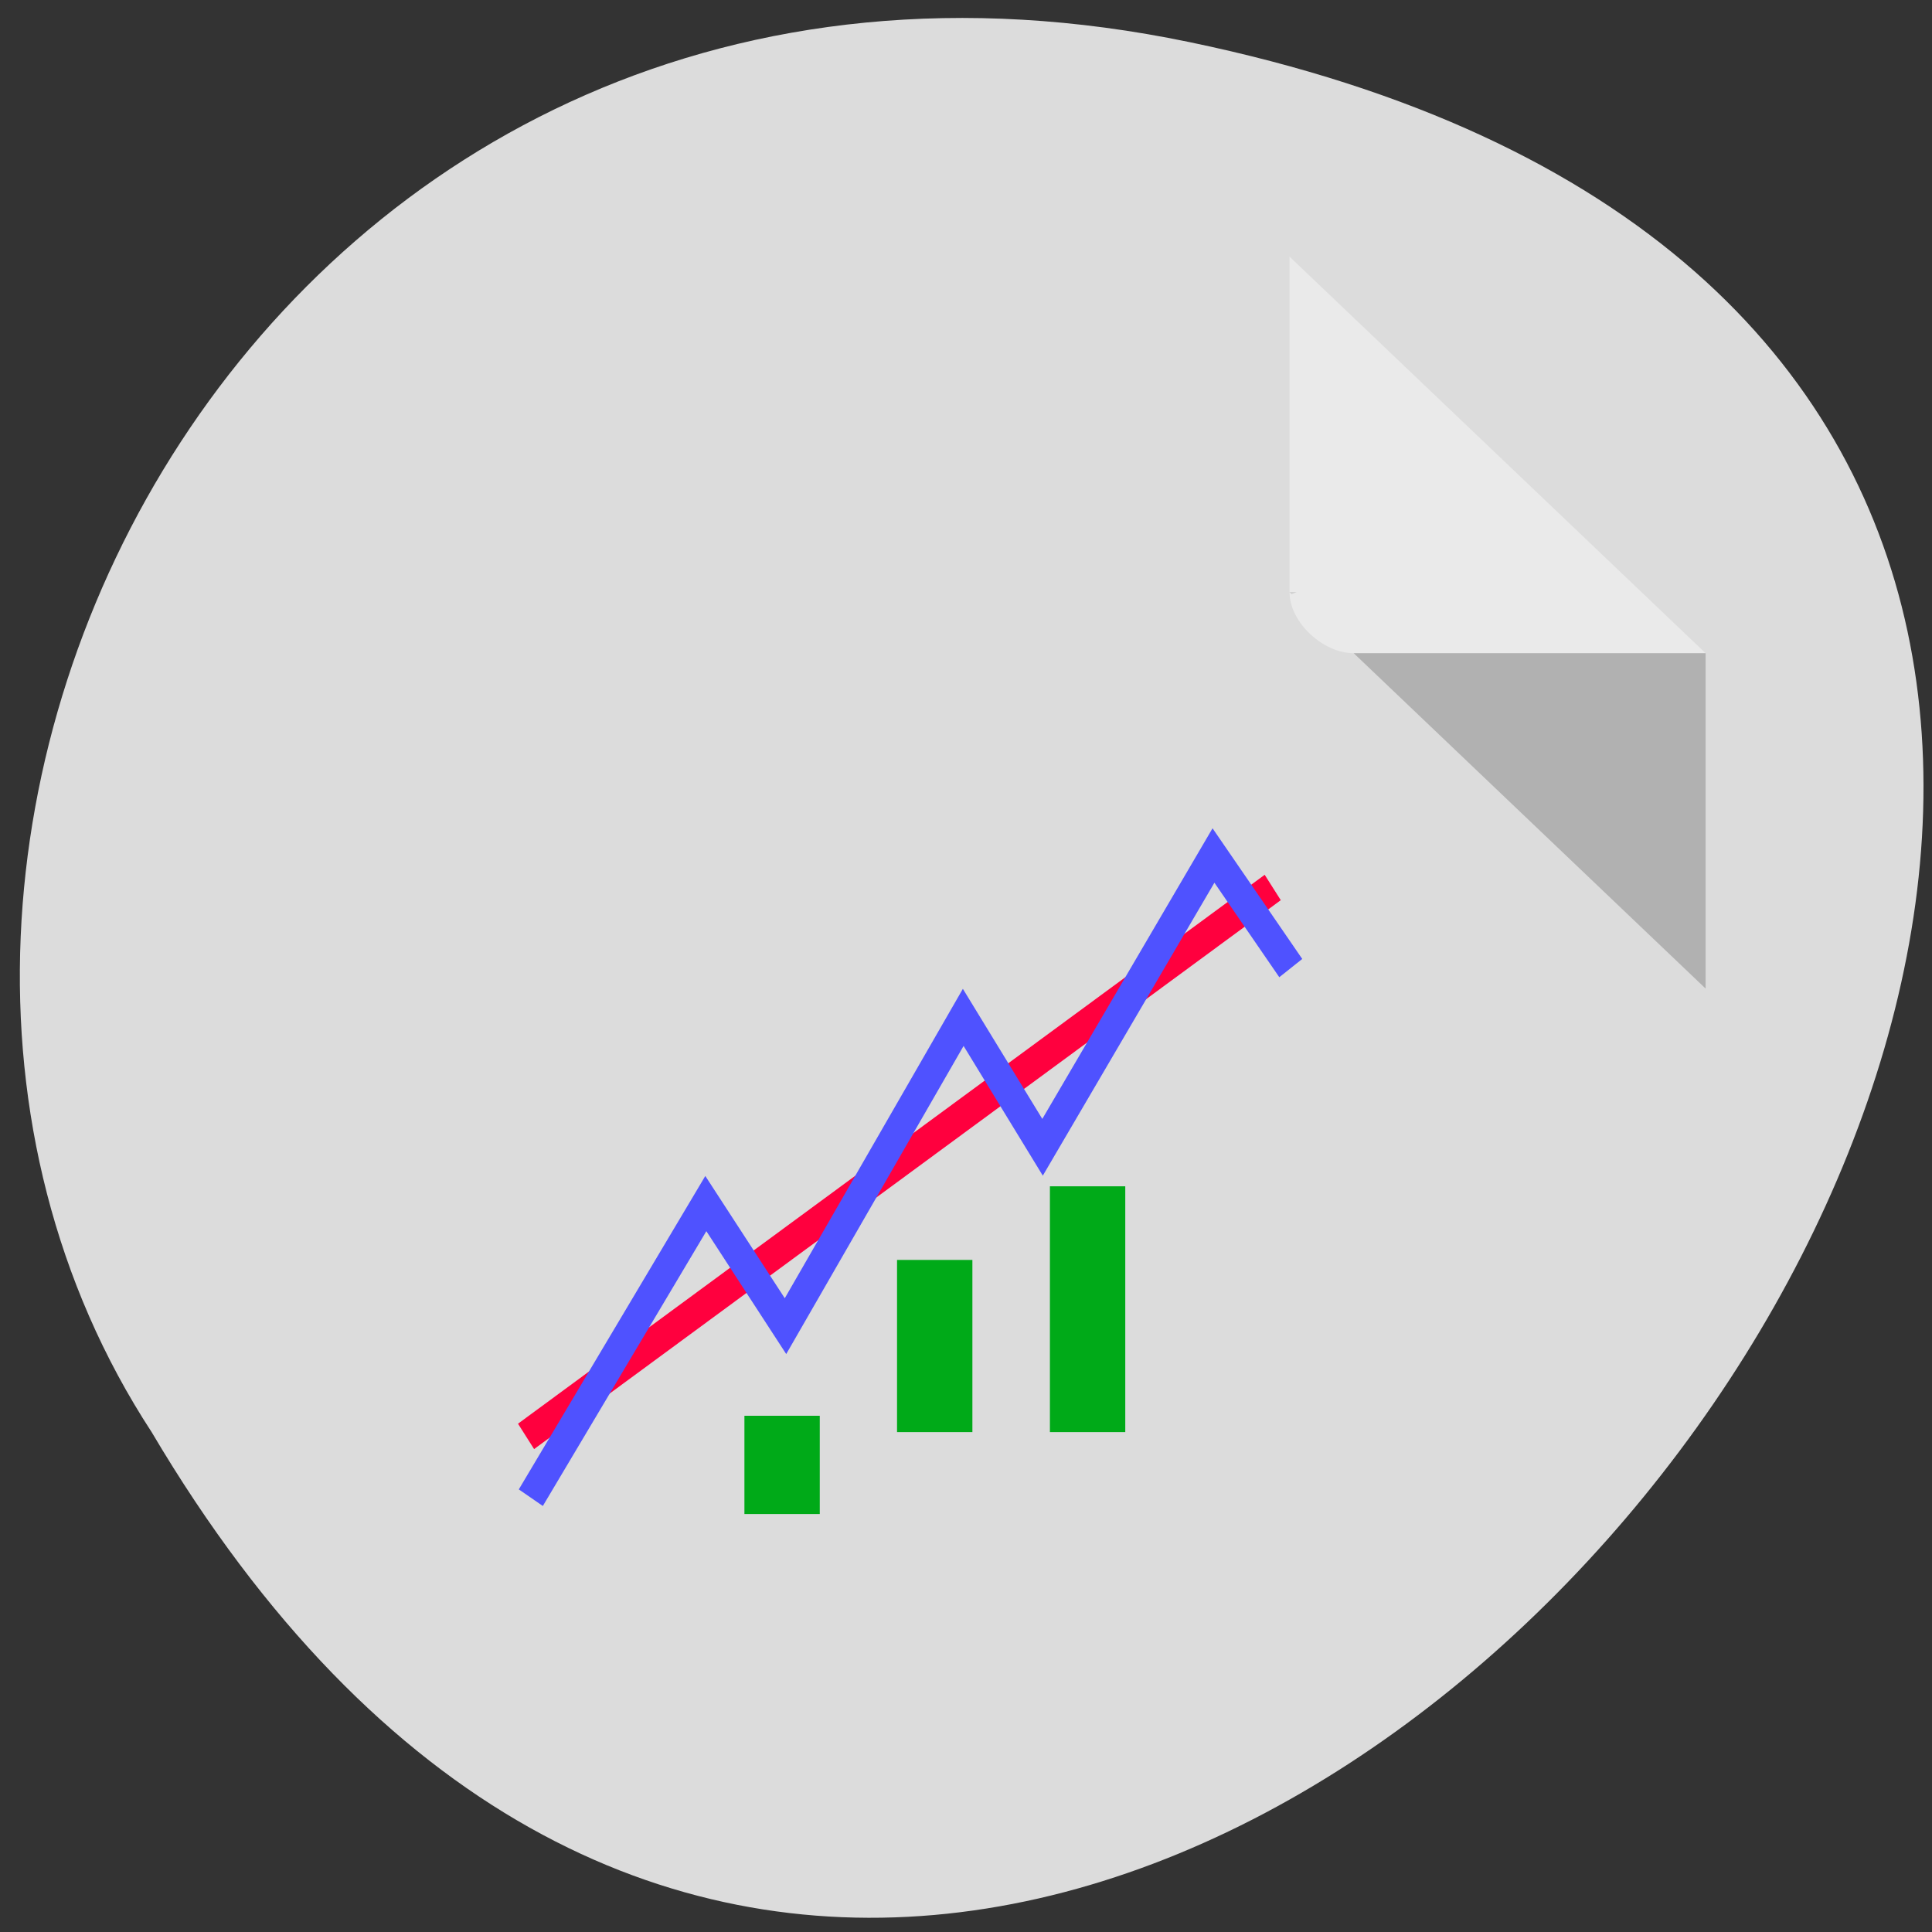 <svg xmlns="http://www.w3.org/2000/svg" viewBox="0 0 22 22"><rect x="0" y="0" width="22" height="22" fill="#333333" stroke="none"/><path d="m 13.547 0.48 c 20.312 4.223 -1.496 33.281 -11.82 15.828 c -4.43 -6.785 1.371 -18.004 11.82 -15.828" style="fill:#dcdcdc"/><path d="m 14.684 6.742 l 0.023 0.023 l 0.059 -0.023 m 0.648 0.695 l 4.008 3.82 v -3.82" style="fill-opacity:0.196"/><path d="m 14.684 2.922 l 4.738 4.516 h -4.008 c -0.352 0 -0.73 -0.355 -0.73 -0.695" style="fill:#fff;fill-opacity:0.392"/><g style="fill:none"><g transform="matrix(0.013 0 0 0.014 4.748 7.496)"><g style="stroke-width:25"><path d="m 95.558 632.894 l 654.037 -446.471" style="stroke:#ff003e"/><path d="M 99.733 682.743 L 253.028 443.523 L 322.815 543.22 L 478.496 292.08 L 547.985 397.738 L 697.701 160.415 L 765.401 251.985 " style="stroke:#4f52ff"/></g><path d="m 319.833 616.097 c 0 79.921 0 79.921 0 79.921" style="stroke:#00aa18;stroke-width:66"/></g><g transform="matrix(0.013 0 0 0.014 3.815 -24.626)" style="stroke:#00aa18;stroke-width:66"><path d="m 525.29 2783.76 c 0 140.064 0 140.064 0 140.064"/><path d="m 659.199 2723.887 c 0 199.937 0 199.937 0 199.937"/></g></g></svg>